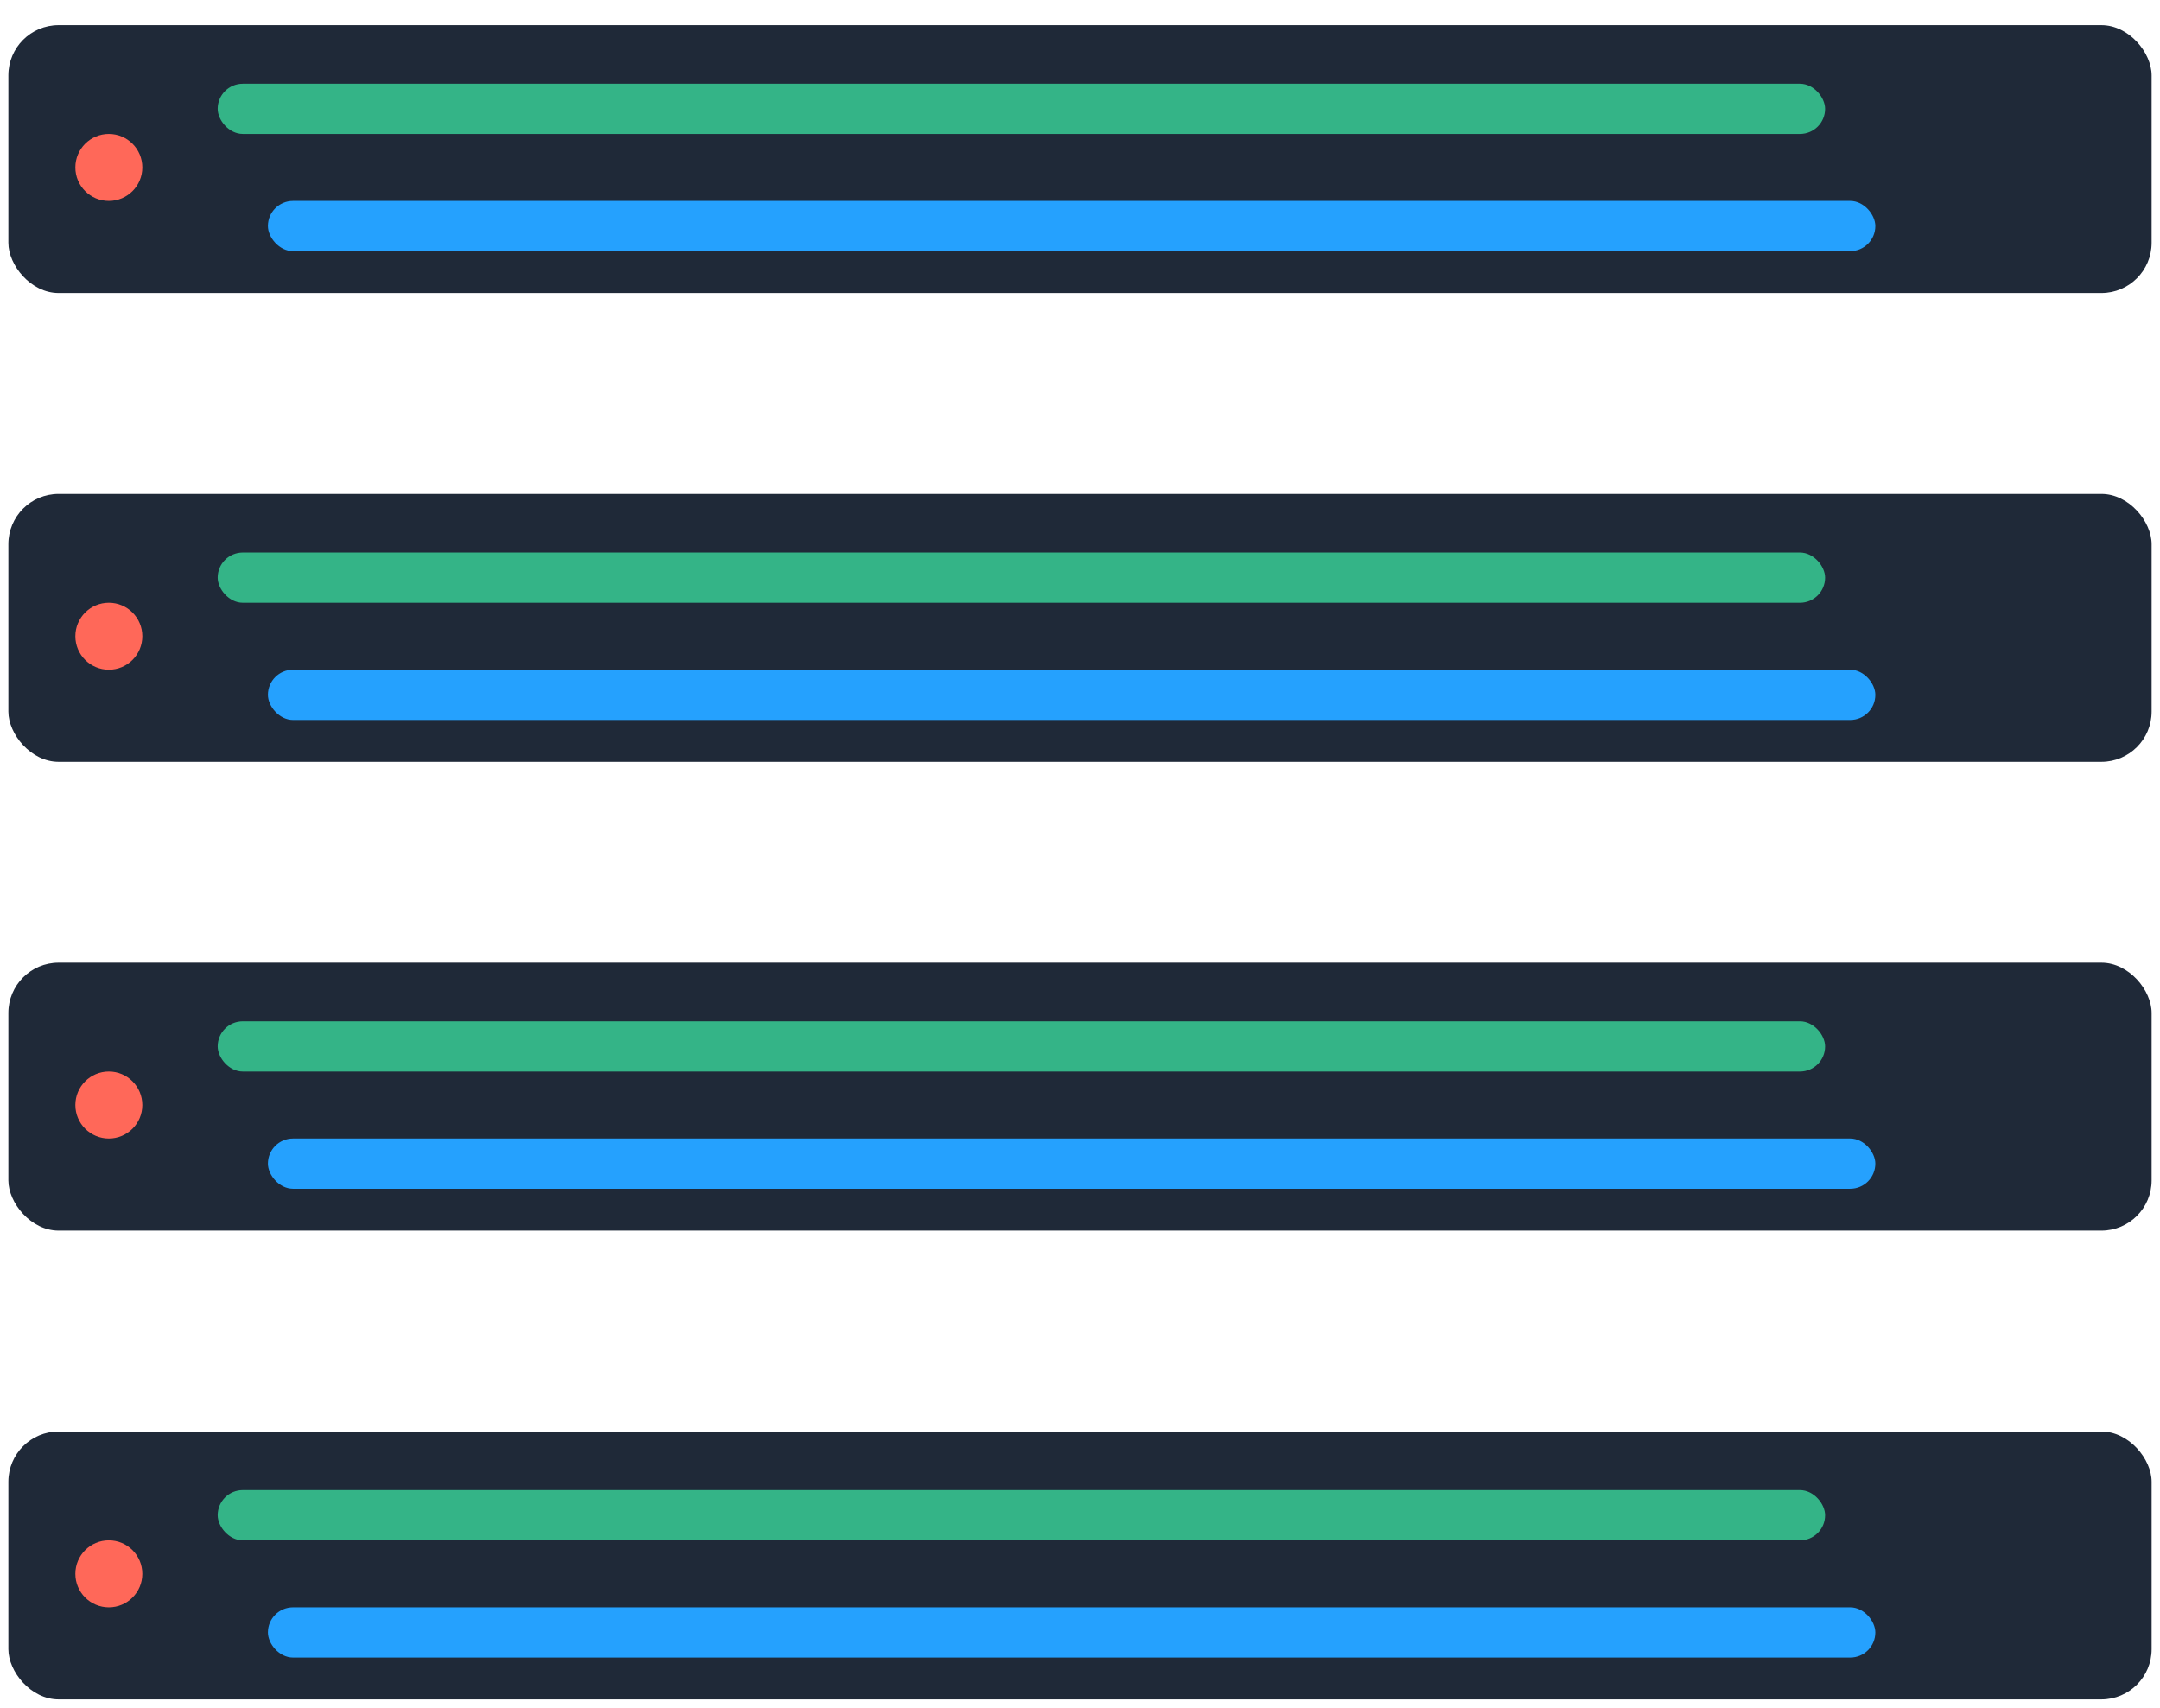 <svg width="258" height="204" viewBox="0 0 258 204" fill="none" xmlns="http://www.w3.org/2000/svg">
<g filter="url(#filter0_d_416_383)">
<rect width="256" height="32" rx="6" fill="#1F2938"/>
</g>
<g filter="url(#filter1_d_416_383)">
<circle cx="11" cy="16" r="4" fill="#FF6859"/>
</g>
<g filter="url(#filter2_d_416_383)">
<rect x="24" y="6" width="192" height="6" rx="3" fill="#34B487"/>
</g>
<g filter="url(#filter3_d_416_383)">
<rect x="30" y="20" width="192" height="6" rx="3" fill="#25A1FE"/>
</g>
<g filter="url(#filter4_d_416_383)">
<rect y="56" width="256" height="32" rx="6" fill="#1F2938"/>
</g>
<g filter="url(#filter5_d_416_383)">
<circle cx="11" cy="72" r="4" fill="#FF6859"/>
</g>
<g filter="url(#filter6_d_416_383)">
<rect x="24" y="62" width="192" height="6" rx="3" fill="#34B487"/>
</g>
<g filter="url(#filter7_d_416_383)">
<rect x="30" y="76" width="192" height="6" rx="3" fill="#25A1FE"/>
</g>
<g filter="url(#filter8_d_416_383)">
<rect y="112" width="256" height="32" rx="6" fill="#1F2938"/>
</g>
<g filter="url(#filter9_d_416_383)">
<circle cx="11" cy="128" r="4" fill="#FF6859"/>
</g>
<g filter="url(#filter10_d_416_383)">
<rect x="24" y="118" width="192" height="6" rx="3" fill="#34B487"/>
</g>
<g filter="url(#filter11_d_416_383)">
<rect x="30" y="132" width="192" height="6" rx="3" fill="#25A1FE"/>
</g>
<g filter="url(#filter12_d_416_383)">
<rect y="168" width="256" height="32" rx="6" fill="#1F2938"/>
</g>
<g filter="url(#filter13_d_416_383)">
<circle cx="11" cy="184" r="4" fill="#FF6859"/>
</g>
<g filter="url(#filter14_d_416_383)">
<rect x="24" y="174" width="192" height="6" rx="3" fill="#34B487"/>
</g>
<g filter="url(#filter15_d_416_383)">
<rect x="30" y="188" width="192" height="6" rx="3" fill="#25A1FE"/>
</g>
<defs>
<filter id="filter0_d_416_383" x="0" y="0" width="258" height="36" filterUnits="userSpaceOnUse" color-interpolation-filters="sRGB">
<feFlood flood-opacity="0" result="BackgroundImageFix"/>
<feColorMatrix in="SourceAlpha" type="matrix" values="0 0 0 0 0 0 0 0 0 0 0 0 0 0 0 0 0 0 127 0" result="hardAlpha"/>
<feOffset dx="1" dy="3"/>
<feGaussianBlur stdDeviation="0.5"/>
<feComposite in2="hardAlpha" operator="out"/>
<feColorMatrix type="matrix" values="0 0 0 0 0 0 0 0 0 0 0 0 0 0 0 0 0 0 0.25 0"/>
<feBlend mode="normal" in2="BackgroundImageFix" result="effect1_dropShadow_416_383"/>
<feBlend mode="normal" in="SourceGraphic" in2="effect1_dropShadow_416_383" result="shape"/>
</filter>
<filter id="filter1_d_416_383" x="7" y="12" width="11" height="13" filterUnits="userSpaceOnUse" color-interpolation-filters="sRGB">
<feFlood flood-opacity="0" result="BackgroundImageFix"/>
<feColorMatrix in="SourceAlpha" type="matrix" values="0 0 0 0 0 0 0 0 0 0 0 0 0 0 0 0 0 0 127 0" result="hardAlpha"/>
<feOffset dx="2" dy="4"/>
<feGaussianBlur stdDeviation="0.5"/>
<feComposite in2="hardAlpha" operator="out"/>
<feColorMatrix type="matrix" values="0 0 0 0 0 0 0 0 0 0 0 0 0 0 0 0 0 0 0.25 0"/>
<feBlend mode="normal" in2="BackgroundImageFix" result="effect1_dropShadow_416_383"/>
<feBlend mode="normal" in="SourceGraphic" in2="effect1_dropShadow_416_383" result="shape"/>
</filter>
<filter id="filter2_d_416_383" x="24" y="6" width="195" height="11" filterUnits="userSpaceOnUse" color-interpolation-filters="sRGB">
<feFlood flood-opacity="0" result="BackgroundImageFix"/>
<feColorMatrix in="SourceAlpha" type="matrix" values="0 0 0 0 0 0 0 0 0 0 0 0 0 0 0 0 0 0 127 0" result="hardAlpha"/>
<feOffset dx="2" dy="4"/>
<feGaussianBlur stdDeviation="0.5"/>
<feComposite in2="hardAlpha" operator="out"/>
<feColorMatrix type="matrix" values="0 0 0 0 0 0 0 0 0 0 0 0 0 0 0 0 0 0 0.25 0"/>
<feBlend mode="normal" in2="BackgroundImageFix" result="effect1_dropShadow_416_383"/>
<feBlend mode="normal" in="SourceGraphic" in2="effect1_dropShadow_416_383" result="shape"/>
</filter>
<filter id="filter3_d_416_383" x="30" y="20" width="195" height="11" filterUnits="userSpaceOnUse" color-interpolation-filters="sRGB">
<feFlood flood-opacity="0" result="BackgroundImageFix"/>
<feColorMatrix in="SourceAlpha" type="matrix" values="0 0 0 0 0 0 0 0 0 0 0 0 0 0 0 0 0 0 127 0" result="hardAlpha"/>
<feOffset dx="2" dy="4"/>
<feGaussianBlur stdDeviation="0.5"/>
<feComposite in2="hardAlpha" operator="out"/>
<feColorMatrix type="matrix" values="0 0 0 0 0 0 0 0 0 0 0 0 0 0 0 0 0 0 0.25 0"/>
<feBlend mode="normal" in2="BackgroundImageFix" result="effect1_dropShadow_416_383"/>
<feBlend mode="normal" in="SourceGraphic" in2="effect1_dropShadow_416_383" result="shape"/>
</filter>
<filter id="filter4_d_416_383" x="0" y="56" width="258" height="36" filterUnits="userSpaceOnUse" color-interpolation-filters="sRGB">
<feFlood flood-opacity="0" result="BackgroundImageFix"/>
<feColorMatrix in="SourceAlpha" type="matrix" values="0 0 0 0 0 0 0 0 0 0 0 0 0 0 0 0 0 0 127 0" result="hardAlpha"/>
<feOffset dx="1" dy="3"/>
<feGaussianBlur stdDeviation="0.5"/>
<feComposite in2="hardAlpha" operator="out"/>
<feColorMatrix type="matrix" values="0 0 0 0 0 0 0 0 0 0 0 0 0 0 0 0 0 0 0.25 0"/>
<feBlend mode="normal" in2="BackgroundImageFix" result="effect1_dropShadow_416_383"/>
<feBlend mode="normal" in="SourceGraphic" in2="effect1_dropShadow_416_383" result="shape"/>
</filter>
<filter id="filter5_d_416_383" x="7" y="68" width="11" height="13" filterUnits="userSpaceOnUse" color-interpolation-filters="sRGB">
<feFlood flood-opacity="0" result="BackgroundImageFix"/>
<feColorMatrix in="SourceAlpha" type="matrix" values="0 0 0 0 0 0 0 0 0 0 0 0 0 0 0 0 0 0 127 0" result="hardAlpha"/>
<feOffset dx="2" dy="4"/>
<feGaussianBlur stdDeviation="0.5"/>
<feComposite in2="hardAlpha" operator="out"/>
<feColorMatrix type="matrix" values="0 0 0 0 0 0 0 0 0 0 0 0 0 0 0 0 0 0 0.25 0"/>
<feBlend mode="normal" in2="BackgroundImageFix" result="effect1_dropShadow_416_383"/>
<feBlend mode="normal" in="SourceGraphic" in2="effect1_dropShadow_416_383" result="shape"/>
</filter>
<filter id="filter6_d_416_383" x="24" y="62" width="195" height="11" filterUnits="userSpaceOnUse" color-interpolation-filters="sRGB">
<feFlood flood-opacity="0" result="BackgroundImageFix"/>
<feColorMatrix in="SourceAlpha" type="matrix" values="0 0 0 0 0 0 0 0 0 0 0 0 0 0 0 0 0 0 127 0" result="hardAlpha"/>
<feOffset dx="2" dy="4"/>
<feGaussianBlur stdDeviation="0.5"/>
<feComposite in2="hardAlpha" operator="out"/>
<feColorMatrix type="matrix" values="0 0 0 0 0 0 0 0 0 0 0 0 0 0 0 0 0 0 0.25 0"/>
<feBlend mode="normal" in2="BackgroundImageFix" result="effect1_dropShadow_416_383"/>
<feBlend mode="normal" in="SourceGraphic" in2="effect1_dropShadow_416_383" result="shape"/>
</filter>
<filter id="filter7_d_416_383" x="30" y="76" width="195" height="11" filterUnits="userSpaceOnUse" color-interpolation-filters="sRGB">
<feFlood flood-opacity="0" result="BackgroundImageFix"/>
<feColorMatrix in="SourceAlpha" type="matrix" values="0 0 0 0 0 0 0 0 0 0 0 0 0 0 0 0 0 0 127 0" result="hardAlpha"/>
<feOffset dx="2" dy="4"/>
<feGaussianBlur stdDeviation="0.5"/>
<feComposite in2="hardAlpha" operator="out"/>
<feColorMatrix type="matrix" values="0 0 0 0 0 0 0 0 0 0 0 0 0 0 0 0 0 0 0.25 0"/>
<feBlend mode="normal" in2="BackgroundImageFix" result="effect1_dropShadow_416_383"/>
<feBlend mode="normal" in="SourceGraphic" in2="effect1_dropShadow_416_383" result="shape"/>
</filter>
<filter id="filter8_d_416_383" x="0" y="112" width="258" height="36" filterUnits="userSpaceOnUse" color-interpolation-filters="sRGB">
<feFlood flood-opacity="0" result="BackgroundImageFix"/>
<feColorMatrix in="SourceAlpha" type="matrix" values="0 0 0 0 0 0 0 0 0 0 0 0 0 0 0 0 0 0 127 0" result="hardAlpha"/>
<feOffset dx="1" dy="3"/>
<feGaussianBlur stdDeviation="0.5"/>
<feComposite in2="hardAlpha" operator="out"/>
<feColorMatrix type="matrix" values="0 0 0 0 0 0 0 0 0 0 0 0 0 0 0 0 0 0 0.25 0"/>
<feBlend mode="normal" in2="BackgroundImageFix" result="effect1_dropShadow_416_383"/>
<feBlend mode="normal" in="SourceGraphic" in2="effect1_dropShadow_416_383" result="shape"/>
</filter>
<filter id="filter9_d_416_383" x="7" y="124" width="11" height="13" filterUnits="userSpaceOnUse" color-interpolation-filters="sRGB">
<feFlood flood-opacity="0" result="BackgroundImageFix"/>
<feColorMatrix in="SourceAlpha" type="matrix" values="0 0 0 0 0 0 0 0 0 0 0 0 0 0 0 0 0 0 127 0" result="hardAlpha"/>
<feOffset dx="2" dy="4"/>
<feGaussianBlur stdDeviation="0.5"/>
<feComposite in2="hardAlpha" operator="out"/>
<feColorMatrix type="matrix" values="0 0 0 0 0 0 0 0 0 0 0 0 0 0 0 0 0 0 0.25 0"/>
<feBlend mode="normal" in2="BackgroundImageFix" result="effect1_dropShadow_416_383"/>
<feBlend mode="normal" in="SourceGraphic" in2="effect1_dropShadow_416_383" result="shape"/>
</filter>
<filter id="filter10_d_416_383" x="24" y="118" width="195" height="11" filterUnits="userSpaceOnUse" color-interpolation-filters="sRGB">
<feFlood flood-opacity="0" result="BackgroundImageFix"/>
<feColorMatrix in="SourceAlpha" type="matrix" values="0 0 0 0 0 0 0 0 0 0 0 0 0 0 0 0 0 0 127 0" result="hardAlpha"/>
<feOffset dx="2" dy="4"/>
<feGaussianBlur stdDeviation="0.5"/>
<feComposite in2="hardAlpha" operator="out"/>
<feColorMatrix type="matrix" values="0 0 0 0 0 0 0 0 0 0 0 0 0 0 0 0 0 0 0.25 0"/>
<feBlend mode="normal" in2="BackgroundImageFix" result="effect1_dropShadow_416_383"/>
<feBlend mode="normal" in="SourceGraphic" in2="effect1_dropShadow_416_383" result="shape"/>
</filter>
<filter id="filter11_d_416_383" x="30" y="132" width="195" height="11" filterUnits="userSpaceOnUse" color-interpolation-filters="sRGB">
<feFlood flood-opacity="0" result="BackgroundImageFix"/>
<feColorMatrix in="SourceAlpha" type="matrix" values="0 0 0 0 0 0 0 0 0 0 0 0 0 0 0 0 0 0 127 0" result="hardAlpha"/>
<feOffset dx="2" dy="4"/>
<feGaussianBlur stdDeviation="0.5"/>
<feComposite in2="hardAlpha" operator="out"/>
<feColorMatrix type="matrix" values="0 0 0 0 0 0 0 0 0 0 0 0 0 0 0 0 0 0 0.25 0"/>
<feBlend mode="normal" in2="BackgroundImageFix" result="effect1_dropShadow_416_383"/>
<feBlend mode="normal" in="SourceGraphic" in2="effect1_dropShadow_416_383" result="shape"/>
</filter>
<filter id="filter12_d_416_383" x="0" y="168" width="258" height="36" filterUnits="userSpaceOnUse" color-interpolation-filters="sRGB">
<feFlood flood-opacity="0" result="BackgroundImageFix"/>
<feColorMatrix in="SourceAlpha" type="matrix" values="0 0 0 0 0 0 0 0 0 0 0 0 0 0 0 0 0 0 127 0" result="hardAlpha"/>
<feOffset dx="1" dy="3"/>
<feGaussianBlur stdDeviation="0.5"/>
<feComposite in2="hardAlpha" operator="out"/>
<feColorMatrix type="matrix" values="0 0 0 0 0 0 0 0 0 0 0 0 0 0 0 0 0 0 0.25 0"/>
<feBlend mode="normal" in2="BackgroundImageFix" result="effect1_dropShadow_416_383"/>
<feBlend mode="normal" in="SourceGraphic" in2="effect1_dropShadow_416_383" result="shape"/>
</filter>
<filter id="filter13_d_416_383" x="7" y="180" width="11" height="13" filterUnits="userSpaceOnUse" color-interpolation-filters="sRGB">
<feFlood flood-opacity="0" result="BackgroundImageFix"/>
<feColorMatrix in="SourceAlpha" type="matrix" values="0 0 0 0 0 0 0 0 0 0 0 0 0 0 0 0 0 0 127 0" result="hardAlpha"/>
<feOffset dx="2" dy="4"/>
<feGaussianBlur stdDeviation="0.5"/>
<feComposite in2="hardAlpha" operator="out"/>
<feColorMatrix type="matrix" values="0 0 0 0 0 0 0 0 0 0 0 0 0 0 0 0 0 0 0.25 0"/>
<feBlend mode="normal" in2="BackgroundImageFix" result="effect1_dropShadow_416_383"/>
<feBlend mode="normal" in="SourceGraphic" in2="effect1_dropShadow_416_383" result="shape"/>
</filter>
<filter id="filter14_d_416_383" x="24" y="174" width="195" height="11" filterUnits="userSpaceOnUse" color-interpolation-filters="sRGB">
<feFlood flood-opacity="0" result="BackgroundImageFix"/>
<feColorMatrix in="SourceAlpha" type="matrix" values="0 0 0 0 0 0 0 0 0 0 0 0 0 0 0 0 0 0 127 0" result="hardAlpha"/>
<feOffset dx="2" dy="4"/>
<feGaussianBlur stdDeviation="0.5"/>
<feComposite in2="hardAlpha" operator="out"/>
<feColorMatrix type="matrix" values="0 0 0 0 0 0 0 0 0 0 0 0 0 0 0 0 0 0 0.25 0"/>
<feBlend mode="normal" in2="BackgroundImageFix" result="effect1_dropShadow_416_383"/>
<feBlend mode="normal" in="SourceGraphic" in2="effect1_dropShadow_416_383" result="shape"/>
</filter>
<filter id="filter15_d_416_383" x="30" y="188" width="195" height="11" filterUnits="userSpaceOnUse" color-interpolation-filters="sRGB">
<feFlood flood-opacity="0" result="BackgroundImageFix"/>
<feColorMatrix in="SourceAlpha" type="matrix" values="0 0 0 0 0 0 0 0 0 0 0 0 0 0 0 0 0 0 127 0" result="hardAlpha"/>
<feOffset dx="2" dy="4"/>
<feGaussianBlur stdDeviation="0.5"/>
<feComposite in2="hardAlpha" operator="out"/>
<feColorMatrix type="matrix" values="0 0 0 0 0 0 0 0 0 0 0 0 0 0 0 0 0 0 0.25 0"/>
<feBlend mode="normal" in2="BackgroundImageFix" result="effect1_dropShadow_416_383"/>
<feBlend mode="normal" in="SourceGraphic" in2="effect1_dropShadow_416_383" result="shape"/>
</filter>
</defs>
</svg>
